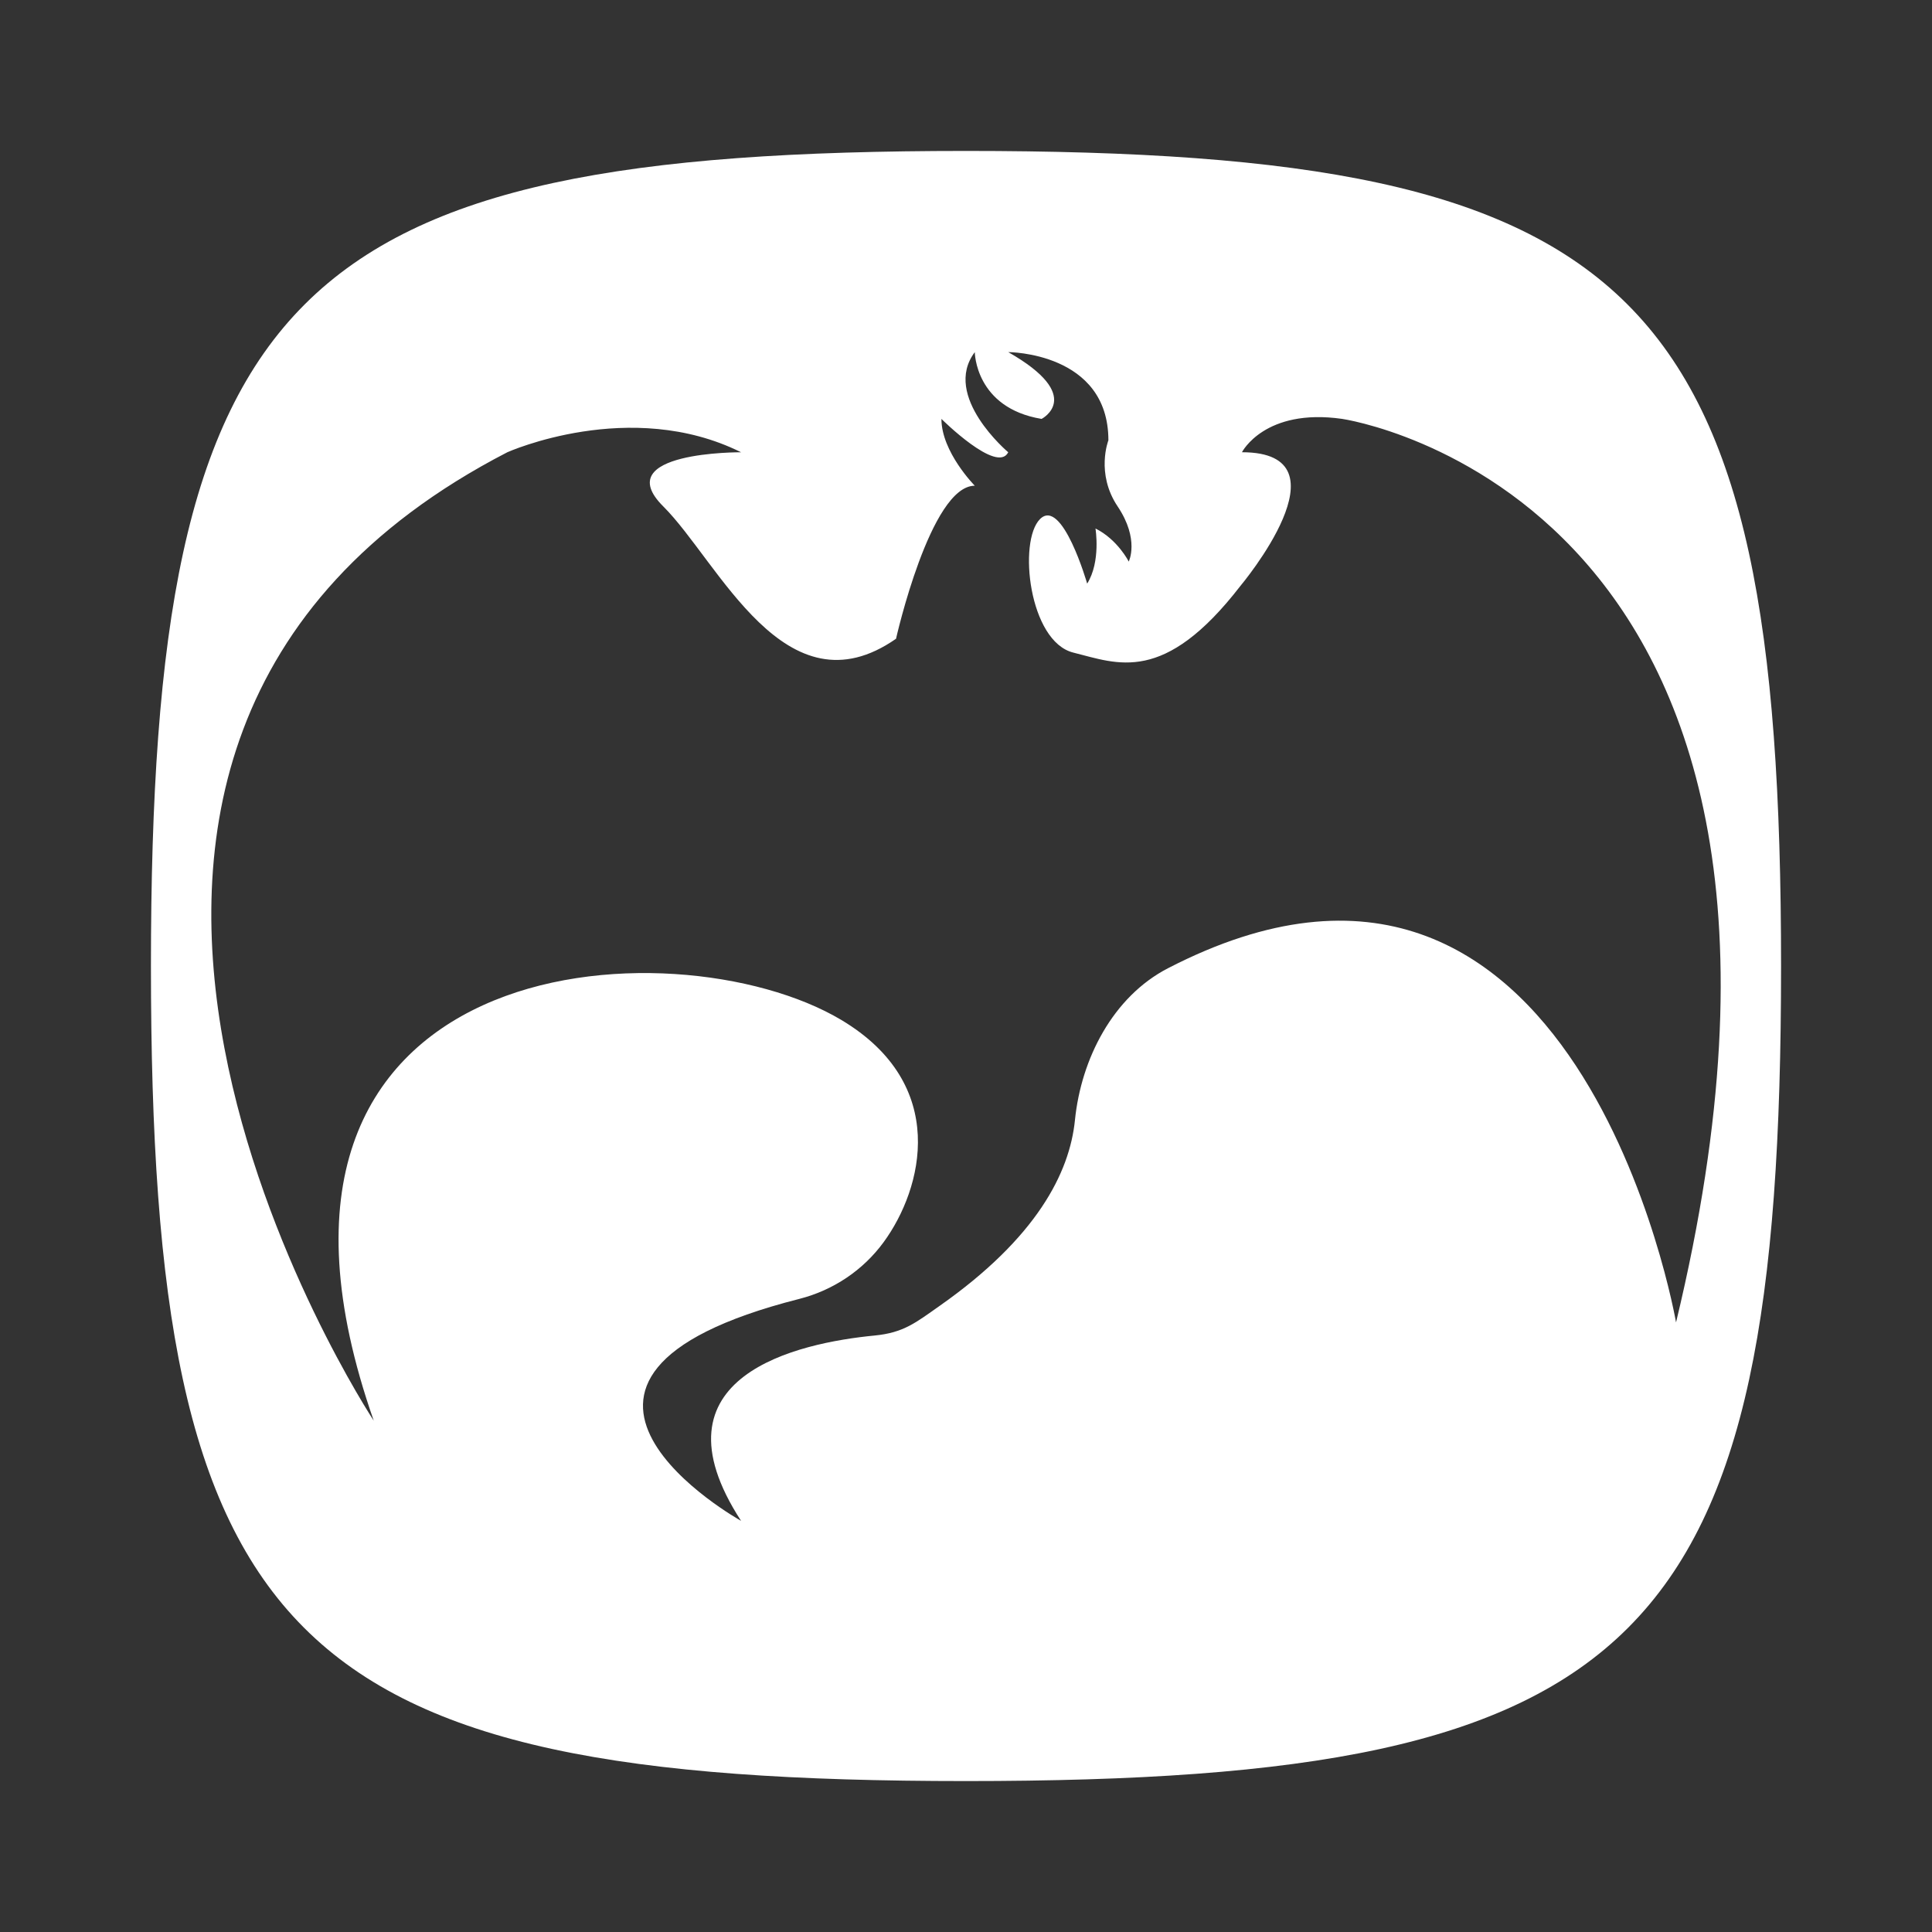 <?xml version="1.0" encoding="UTF-8" standalone="no"?>
<!-- Generator: Adobe Illustrator 16.0.0, SVG Export Plug-In . SVG Version: 6.00 Build 0)  -->

<svg
   xmlns:dc="http://purl.org/dc/elements/1.1/"
   xmlns:cc="http://creativecommons.org/ns#"
   xmlns:rdf="http://www.w3.org/1999/02/22-rdf-syntax-ns#"
   xmlns:svg="http://www.w3.org/2000/svg"
   xmlns="http://www.w3.org/2000/svg"
   xmlns:sodipodi="http://sodipodi.sourceforge.net/DTD/sodipodi-0.dtd"
   xmlns:inkscape="http://www.inkscape.org/namespaces/inkscape"
   version="1.1"
   id="svg2"
   inkscape:export-filename="D:\Documents\Github\retroarch-assets\xmb\monochrome\png\RPG Maker 2003.png"
   inkscape:export-xdpi="384"
   inkscape:version="0.92.4 (5da689c313, 2019-01-14)"
   inkscape:export-ydpi="384"
   sodipodi:docname="RPG Maker.svg"
   x="0px"
   y="0px"
   width="64px"
   height="64px"
   viewBox="0 128 64 64"
   enable-background="new 0 128 64 64"
   xml:space="preserve"><rect x="0" y="128" width="64" height="64" fill="#333333" stroke="none"/><defs
     id="defs6"><linearGradient
       y2="381.181"
       y1="381.181"
       x2="-1289.985"
       x1="-1292.137"
       id="XMLID_2_-3"
       gradientUnits="userSpaceOnUse"
       gradientTransform="matrix(0.853,5.145,4.106,-1.069,-2117.974,-3451.668)"><stop
         style="stop-color:#F4F4F4"
         offset="0"
         id="stop12-6" /><stop
         style="stop-color:#CDCDCD"
         offset="1"
         id="stop14-7" /></linearGradient><linearGradient
       y2="381.181"
       y1="381.181"
       x2="-1289.985"
       x1="-1292.137"
       id="XMLID_2_"
       gradientUnits="userSpaceOnUse"
       gradientTransform="matrix(0.846,4.862,4.072,-1.01,-2146.206,-3054.44)"><stop
         style="stop-color:#F4F4F4"
         offset="0"
         id="stop12" /><stop
         style="stop-color:#CDCDCD"
         offset="1"
         id="stop14" /></linearGradient><linearGradient
       y2="381.181"
       y1="381.181"
       x2="-1289.985"
       x1="-1292.137"
       id="XMLID_2_-3-2"
       gradientUnits="userSpaceOnUse"
       gradientTransform="matrix(0.841,3.434,4.049,-0.713,-2134.283,-2118.859)"><stop
         style="stop-color:#F4F4F4"
         offset="0"
         id="stop12-6-7" /><stop
         style="stop-color:#CDCDCD"
         offset="1"
         id="stop14-7-0" /></linearGradient><linearGradient
       y2="381.181"
       y1="381.181"
       x2="-1289.985"
       x1="-1292.137"
       id="XMLID_2_-3-2-2"
       gradientUnits="userSpaceOnUse"
       gradientTransform="matrix(-0.853,-5.145,-4.106,1.069,2274.363,3364.023)"><stop
         style="stop-color:#F4F4F4"
         offset="0"
         id="stop12-6-7-6" /><stop
         style="stop-color:#CDCDCD"
         offset="1"
         id="stop14-7-0-1" /></linearGradient><linearGradient
       y2="381.181"
       y1="381.181"
       x2="-1289.985"
       x1="-1292.137"
       id="XMLID_2_-3-2-7"
       gradientUnits="userSpaceOnUse"
       gradientTransform="matrix(-0.841,-3.434,-4.049,0.713,2198.283,2438.859)"><stop
         style="stop-color:#F4F4F4"
         offset="0"
         id="stop12-6-7-9" /><stop
         style="stop-color:#CDCDCD"
         offset="1"
         id="stop14-7-0-2" /></linearGradient><linearGradient
       y2="381.181"
       y1="381.181"
       x2="-1289.985"
       x1="-1292.137"
       id="linearGradient4315"
       gradientUnits="userSpaceOnUse"
       gradientTransform="matrix(0.853,5.145,4.106,-1.069,-2117.974,-3451.668)"><stop
         style="stop-color:#F4F4F4"
         offset="0"
         id="stop4184-6" /><stop
         style="stop-color:#CDCDCD"
         offset="1"
         id="stop4186-0" /></linearGradient></defs><sodipodi:namedview
     pagecolor="#808080"
     bordercolor="#666666"
     borderopacity="1"
     objecttolerance="10"
     gridtolerance="10"
     guidetolerance="10"
     inkscape:pageopacity="0"
     inkscape:pageshadow="2"
     inkscape:window-width="1024"
     inkscape:window-height="705"
     id="namedview4"
     showgrid="false"
     inkscape:zoom="10.429825"
     inkscape:cx="12.754574"
     inkscape:cy="18.972765"
     inkscape:window-x="-8"
     inkscape:window-y="-8"
     inkscape:window-maximized="1"
     inkscape:current-layer="svg2"
     inkscape:snap-grids="true" /><path
     style="fill:#ffffff;fill-opacity:1"
     d="M 32,5 C 9.585,5 5,9.553 5,32 5,54.447 9.514,59 32,59 54.489,59 59,54.456 59,32 59,9.542 54.415,5 32,5 Z m 0.291,6.664 c 0,0 0.01,1.848 2.213,2.213 0,0 1.464,-0.752 -1.105,-2.213 0,0 3.318,-5.2e-5 3.318,2.922 0,0 -0.428,1.095 0.307,2.191 0.734,1.096 0.367,1.826 0.367,1.826 0,0 -0.367,-0.73 -1.102,-1.096 0,0 0.183,1.096 -0.275,1.826 0,0 -0.826,-2.869 -1.561,-2.139 -0.734,0.731 -0.367,4.059 1.102,4.424 1.468,0.365 2.998,1.076 5.537,-2.211 0,0 3.719,-4.426 0.049,-4.426 0,0 0.749,-1.471 3.318,-1.105 0,0 17.67,2.537 11.062,29.93 0,0 -3.233,-18.758 -16.83,-11.732 -1.822,0.941 -2.877,2.998 -3.082,5.031 -0.177,1.752 -1.274,3.9 -4.48,6.152 -0.791,0.556 -1.193,0.891 -2.156,0.984 -2.52,0.244 -7.553,1.327 -4.424,6.139 0,0 -8.464,-4.712 1.928,-7.352 1.124,-0.286 2.115,-0.949 2.797,-1.883 1.294,-1.772 2.185,-5.215 -1.406,-7.359 C 22.361,30.5 6.874,31.357 12.381,47.062 c 0,0 -14.665,-22.219 4.424,-32.08 0,0 4.073,-1.826 7.744,0 0,0 -4.412,-0.031 -2.576,1.795 1.835,1.826 4.038,6.939 7.709,4.383 0,0 1.141,-5.07 2.609,-5.07 0,0 -1.105,-1.117 -1.105,-2.213 0,0 1.846,1.836 2.213,1.105 0,0 -2.209,-1.857 -1.107,-3.318 z"
     transform="translate(0,128)"
     id="Utilities-6-5"
     mask="none"
     inkscape:connector-curvature="0"
     sodipodi:nodetypes="sssssccccccccscccccccccccccccccccccc" /><g
     id="g48-5"
     transform="matrix(0.277,0,0,-0.277,44.459,137.877)" /></svg>